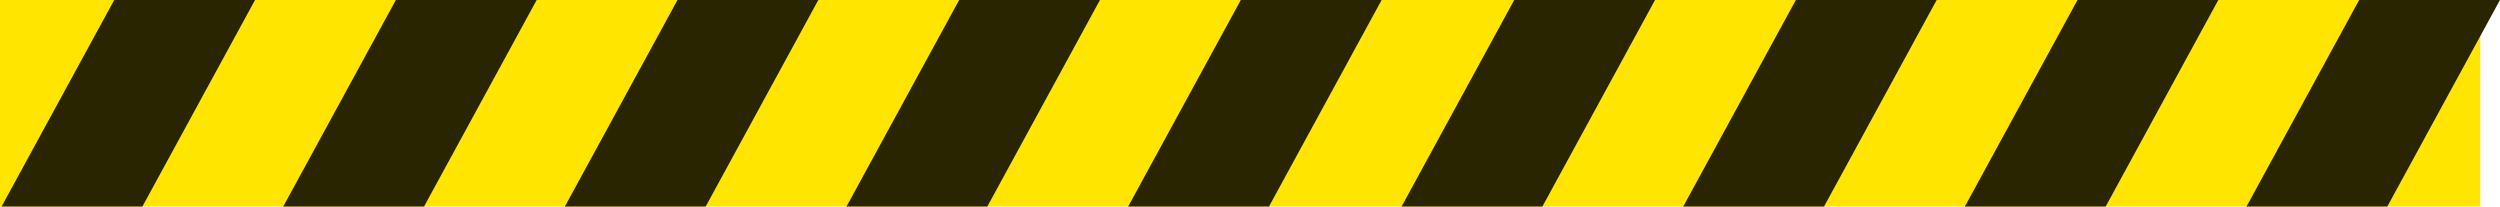 <svg version="1.1" xmlns="http://www.w3.org/2000/svg" xmlns:xlink="http://www.w3.org/1999/xlink" width="103.234" height="8.529" viewBox="0,0,103.234,8.529"><g transform="translate(-188.791,-175.736)"><g data-paper-data="{&quot;isPaintingLayer&quot;:true}" fill-rule="nonzero" stroke="none" stroke-width="0" stroke-linecap="butt" stroke-linejoin="miter" stroke-miterlimit="10" stroke-dasharray="" stroke-dashoffset="0" style="mix-blend-mode: normal"><path d="M188.791,184.264v-8.529h102.419v8.529z" fill="#ffe500"/><path d="M212.116,184.264l4.652,-8.529h5.815l-4.652,8.529z" fill="#292500"/><path d="M223.746,184.264l4.652,-8.529h5.815l-4.652,8.529z" fill="#292500"/><path d="M235.377,184.264l4.652,-8.529h5.815l-4.652,8.529z" fill="#292500"/><path d="M200.486,184.264l4.652,-8.529h5.815l-4.652,8.529z" fill="#292500"/><path d="M188.856,184.264l4.652,-8.529h5.815l-4.652,8.529z" fill="#292500"/><path d="M269.927,184.264l4.652,-8.529h5.815l-4.652,8.529z" fill="#292500"/><path d="M281.557,184.264l4.652,-8.529h5.815l-4.652,8.529z" fill="#292500"/><path d="M258.297,184.264l4.652,-8.529h5.815l-4.652,8.529z" fill="#292500"/><path d="M246.667,184.264l4.652,-8.529h5.815l-4.652,8.529z" fill="#292500"/></g></g></svg>